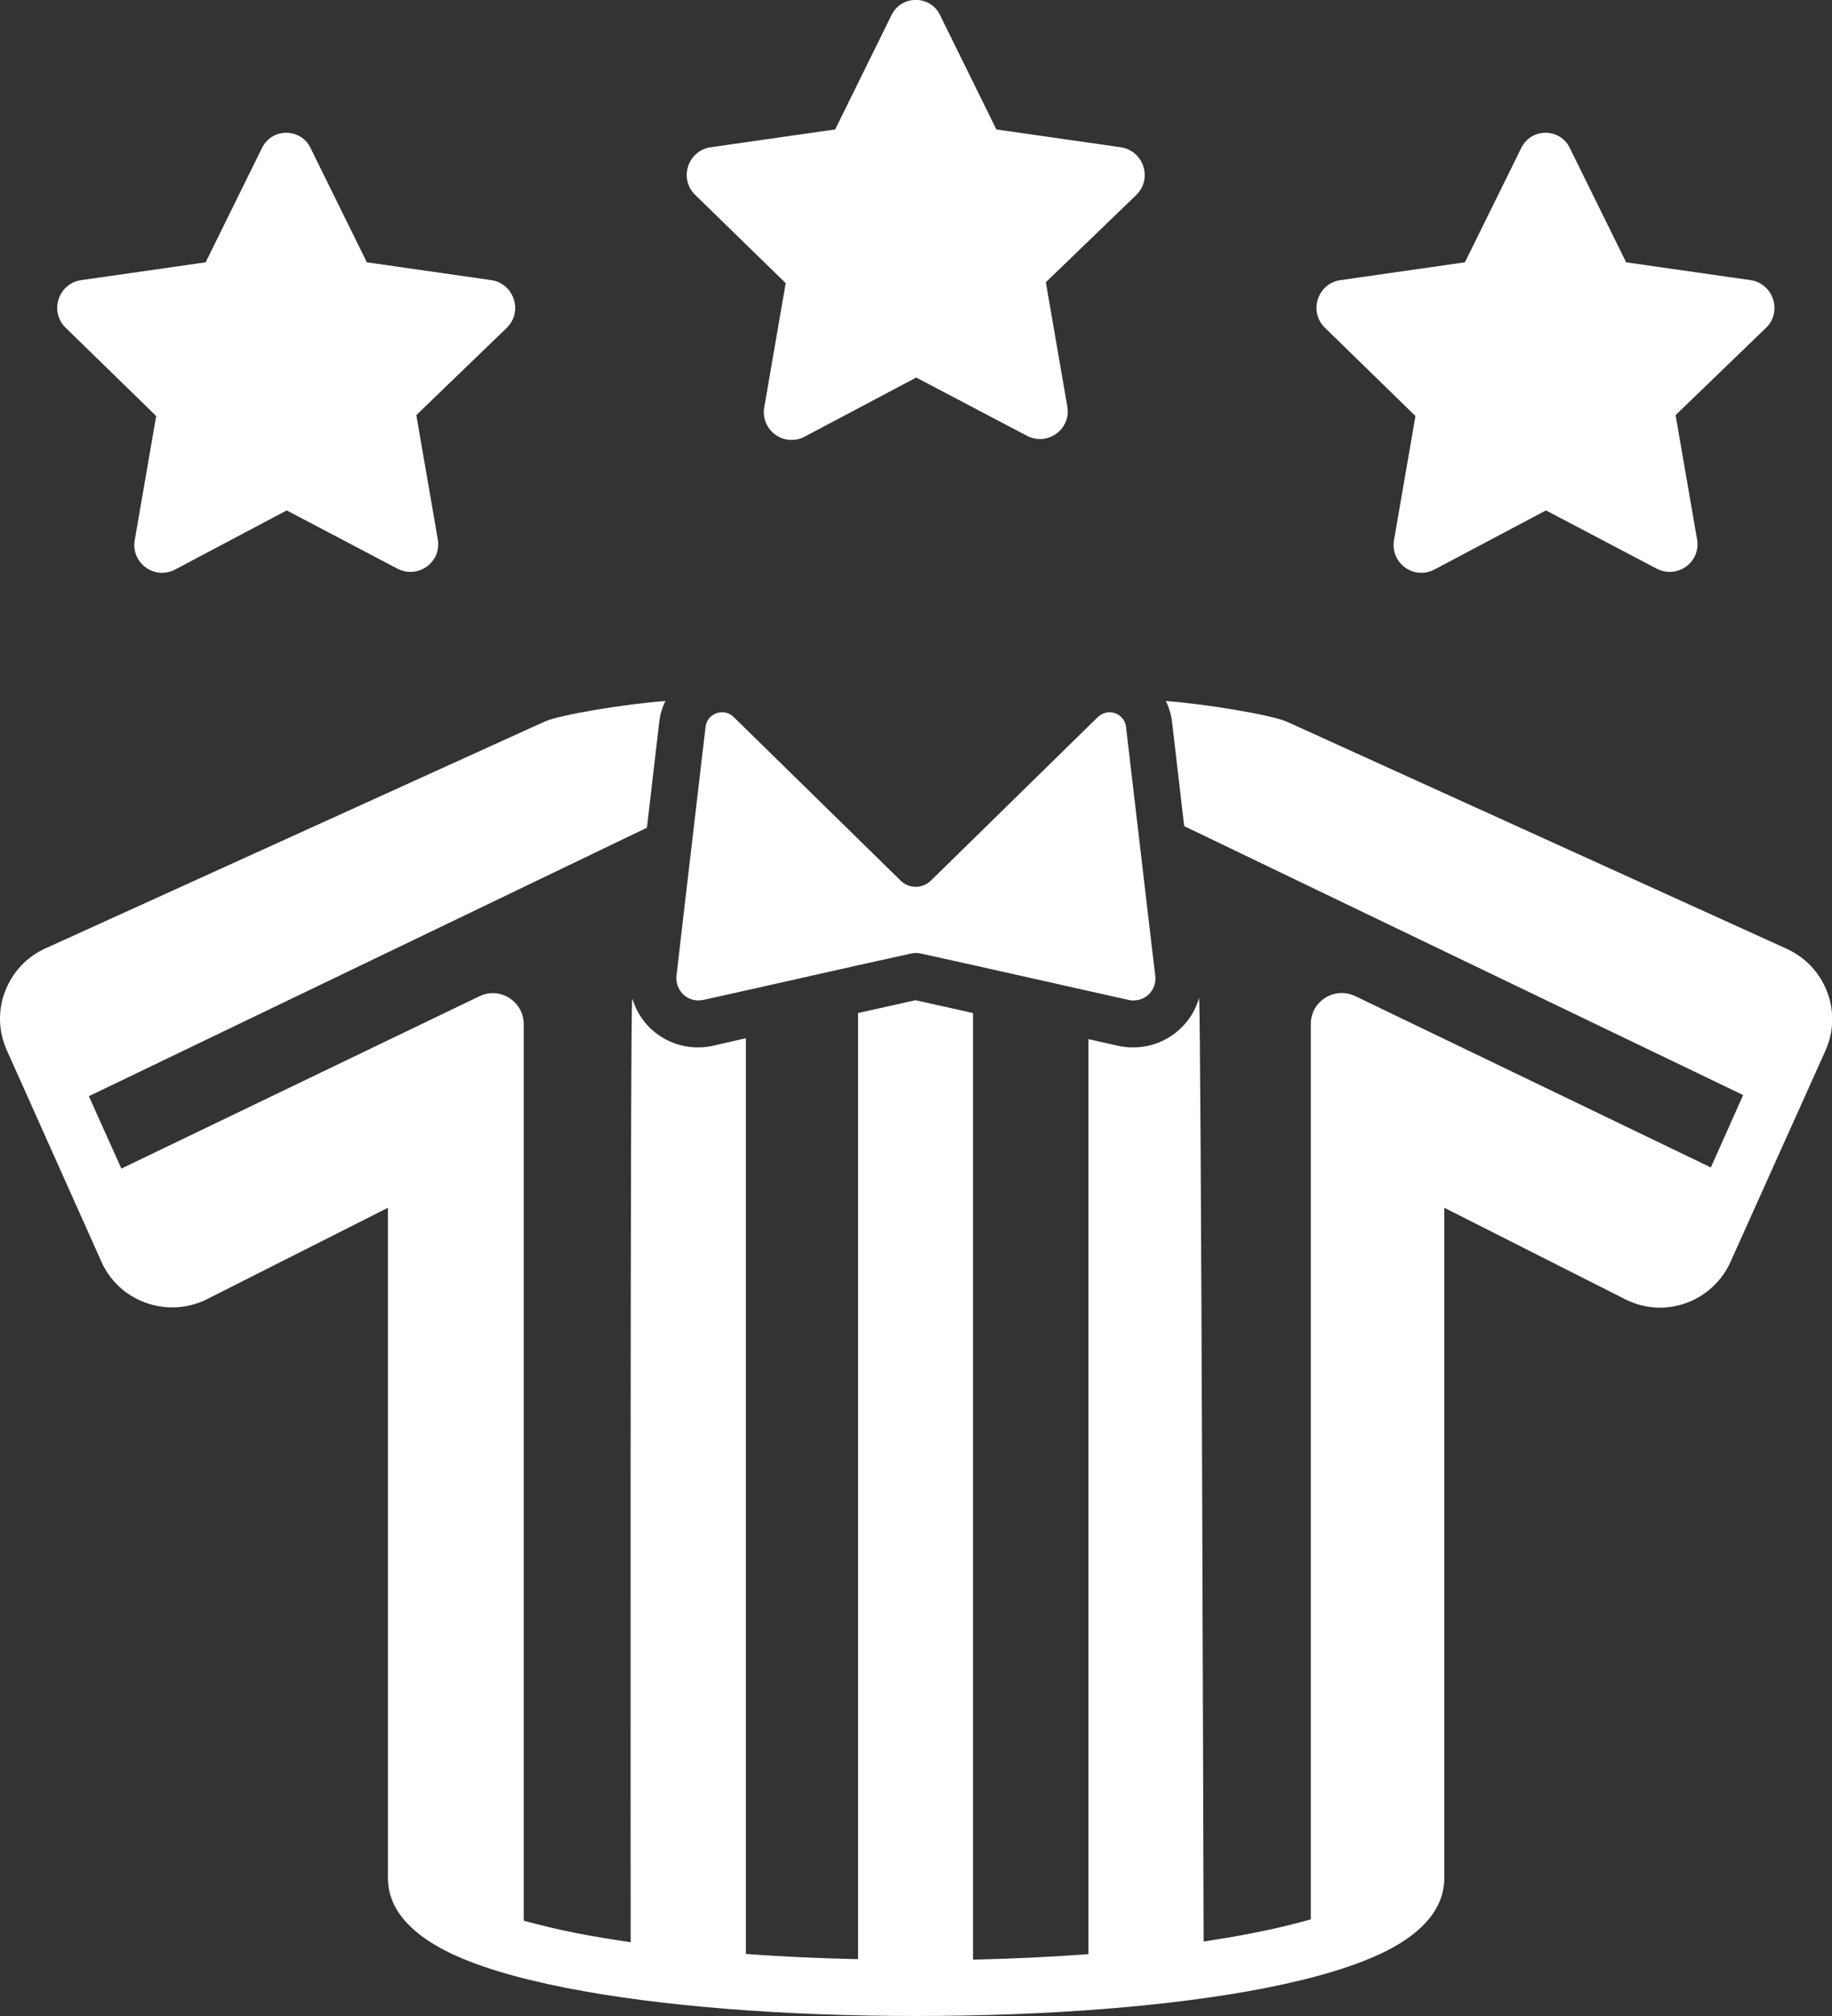<?xml version="1.0" encoding="utf-8"?>
<svg version="1.1" xmlns="http://www.w3.org/2000/svg" viewBox="0 0 800 880">
<rect x="0" y="0" width="800" height="880" fill="#333333" stroke="none"/>
<path fill="white" d="M44.4,551c5.6,12.4,18,19.7,30.8,19.7c4.7,0,9.3-1,13.8-2.9l0.2-0.1l80.2-40.5v292.5c0,12.7,8.6,23.4,25.5,32c12.5,6.3,30.2,11.7,52.7,16.1c40.2,7.9,94.4,12.2,152.4,12.2s112.2-4.3,152.5-12.2c22.4-4.4,40.1-9.8,52.7-16.1c16.9-8.5,25.5-19.3,25.5-32V527.2l79.9,40.4l0.5,0.2c8.2,3.7,17.3,4,25.7,0.8c8.4-3.2,15.1-9.5,18.8-17.6l41.5-92.3c3.7-8.2,4-17.3,0.8-25.7s-9.5-15.1-17.6-18.8L561.9,315c-6.5-2.9-35.8-7.8-52.8-9c1.4,2.8,2.3,5.8,2.7,9l5.3,45.6L761.2,478l-14.1,31.6l-155.3-74.8c-9-4.3-19.4,2.2-19.4,12.2v390.8c-6.9,2-15.1,4-24.8,5.9c-6.9,1.4-14.3,2.6-22,3.8c0,0-1.1-409.7-2-411.9c-1.2,4.2-3.3,8.2-6.4,11.6c-5.7,6.4-13.8,10-22.3,10c-2.2,0-4.4-0.2-6.6-0.7l-13-2.9V853c-16,1.2-32.9,2-50.4,2.4V442.2l-25.1-5.6l-25.1,5.6v413c-16.9-0.4-33.3-1.1-49-2.3V453.2l-14.4,3.3c-2.1,0.5-4.4,0.7-6.6,0.7c-8.5,0-16.7-3.7-22.3-10c-2.9-3.3-5.1-7.3-6.3-11.4c-1,2.1-0.7,412-0.7,412c-8.2-1.2-16-2.5-23.3-3.9c-9.1-1.8-16.8-3.7-23.4-5.5V447.1c0-10-10.4-16.6-19.4-12.2L53,510.1l-14.2-31.6l243.7-117.2l5.4-46.3c0.4-3.2,1.3-6.3,2.7-9c-17.1,1.2-46.3,6-52.8,9l-218,99c-8.2,3.7-14.4,10.4-17.6,18.8s-2.9,17.5,0.8,25.7L44.4,551z M304.9,436.7c0.7,0,1.4-0.1,2.1-0.2l18.9-4.2l49-11l23.1-5.1c0.7-0.2,1.4-0.2,2-0.2c0.7,0,1.4,0.1,2,0.2l23.1,5.1l50.4,11.3l17.5,3.9c0.7,0.2,1.4,0.2,2.1,0.2c5.5,0,10-4.8,9.4-10.6l-2.7-22.8l-8.6-73.3l-1.5-12.8c-0.2-1.8-1.1-3.3-2.2-4.3c-1.3-1.3-3.2-2-5-2c-1.7,0-3.5,0.7-5,2l-73,71.5c-1.9,1.8-4.2,2.7-6.6,2.7c-2.4,0-4.8-0.9-6.6-2.7l-73-71.5c-1.5-1.4-3.2-2-5-2c-2.1,0-4.2,1-5.6,2.6c-0.8,1-1.4,2.3-1.6,3.8l-1.5,12.8l-8.7,74.3l-2.5,21.7C294.9,431.9,299.4,436.7,304.9,436.7z M435.1,56.5L410.5,6.6c-4.1-8.7-16.8-9-21.2,0l-24.6,49.9l-54.5,7.8c-9.7,1.5-13.9,13.5-6.7,20.7l39.6,38.6l-9.4,54.4c-1.5,9.7,8.5,17.2,17.5,12.7l48.9-25.9l48.5,25.5c9,4.5,19.1-3,17.5-12.7l-9.4-54.4L496.3,85c7.1-7.1,3-19.1-6.7-20.7L435.1,56.5C435.2,56.5,435.1,56.5,435.1,56.5z M160.2,114.5l-24.6-49.9c-4.1-8.7-16.8-9-21.2,0l-24.6,49.9l-54.5,7.8c-9.7,1.5-13.9,13.5-6.7,20.7l39.6,38.6L58.8,236c-1.5,9.7,8.5,17.2,17.5,12.7l48.9-25.9l48.5,25.5c9,4.5,19.1-3,17.5-12.7l-9.4-54.4l39.6-38.2c7.1-7.1,3-19.1-6.7-20.7L160.2,114.5C160.3,114.5,160.2,114.5,160.2,114.5z M710.1,114.5l-24.6-49.9c-4.1-8.7-16.8-9-21.2,0l-24.6,49.9l-54.5,7.8c-9.7,1.5-13.9,13.5-6.7,20.7l39.6,38.6l-9.4,54.4c-1.5,9.7,8.5,17.2,17.5,12.7l48.9-25.9l48.5,25.5c9,4.5,19.1-3,17.5-12.7l-9.4-54.4l39.6-38.2c7.1-7.1,3-19.1-6.7-20.7L710.1,114.5C710.2,114.5,710.1,114.5,710.1,114.5z"/>
</svg>
